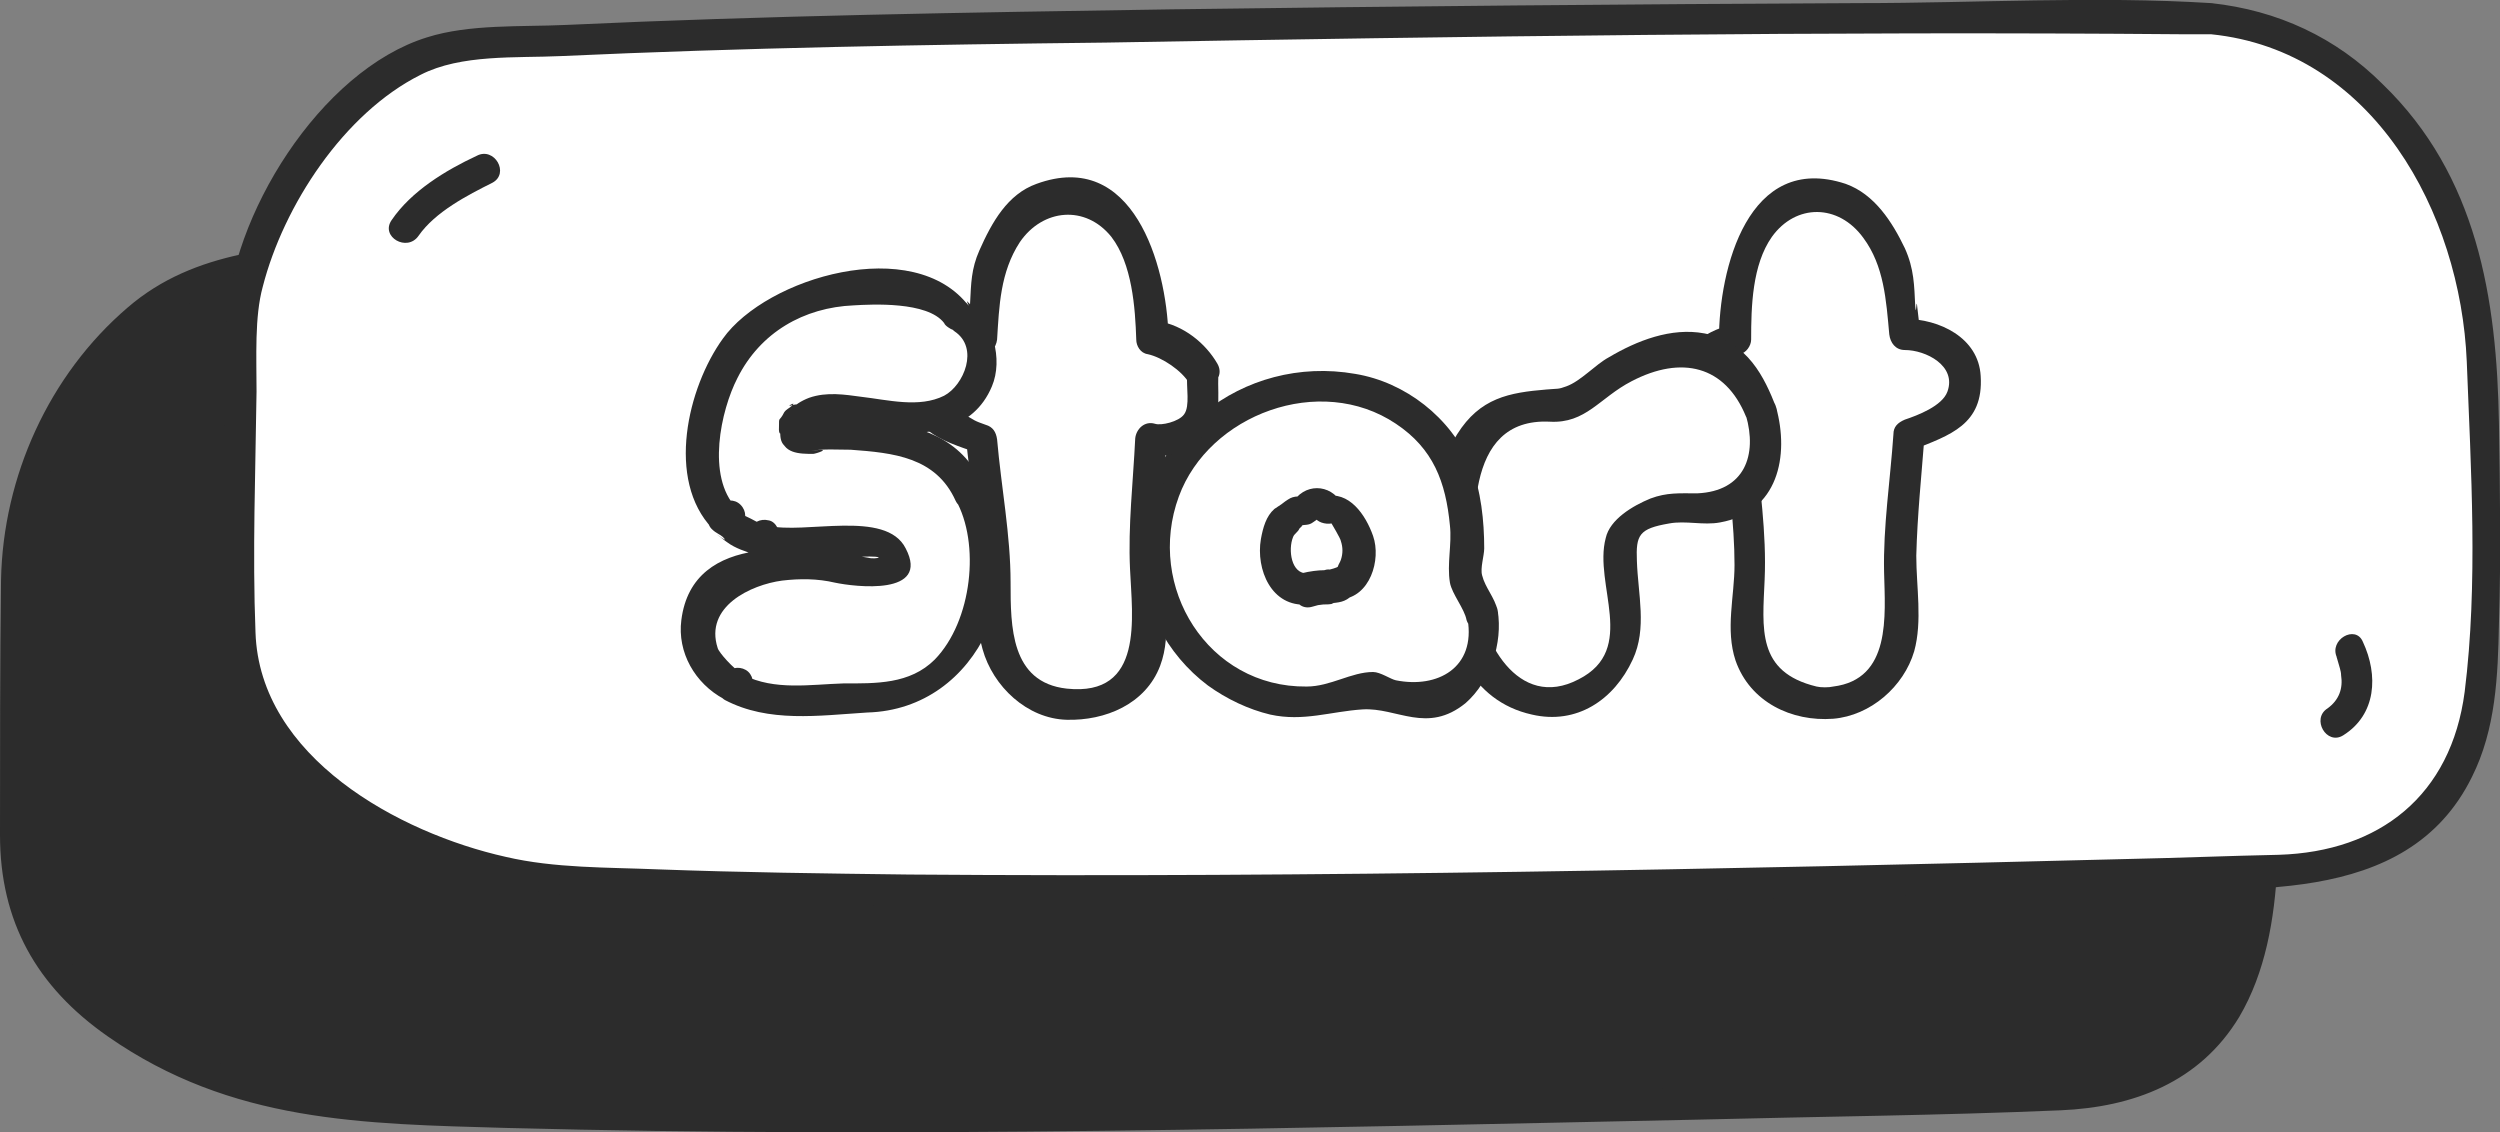 <?xml version="1.0" encoding="utf-8"?>
<!-- Generator: Adobe Illustrator 23.0.3, SVG Export Plug-In . SVG Version: 6.00 Build 0)  -->
<svg version="1.1" id="Layer_1" xmlns="http://www.w3.org/2000/svg" xmlns:xlink="http://www.w3.org/1999/xlink" x="0px" y="0px"
	 viewBox="0 0 240.7 109" style="enable-background:new 0 0 240.7 109;" xml:space="preserve">
<rect x="0" y="0" width="240.7" height="109" fill="#808080" stroke="none"/>
<style type="text/css">
	.st0{fill:#2C2C2C;}
	.st1{fill:#FFFFFF;}
</style>
<g>
	<g>
		<path class="st0" d="M217.3,54.6c-0.8-14.2-10.5-30-26-31.2c-35-2.6-139.2-3.1-170.7,3c-1.7,0.3-6.5,3.1-9.2,6.1
			c-3.7,4.3-8.3,10.8-9.6,17.9c-0.3,0.8-0.4,29.7-0.3,30.5C0.9,89.7,6.3,99,25.7,105.3c14.2,4.6,170.9,0.2,174.4,0
			c10.7-0.6,16-8.1,17.1-17.3C217.9,82.1,217.6,60.1,217.3,54.6z"/>
		<g>
			<path class="st0" d="M218.8,54.6c-0.8-11.3-6.2-23.1-16.3-29.1c-7.9-4.7-17.9-4.1-26.8-4.4c-23.7-1-47.5-1.1-71.2-0.9
				c-23.1,0.2-46.2,0.6-69.2,2.8c-8.2,0.8-16.5,1-23,6.6c-7.6,6.5-12,16.3-12.2,26.2C0,64,0,72.2,0,80.4C0,88.7,3.5,95,10.4,99.8
				c11.9,8.3,24.5,8.4,38.4,8.8c38.2,1,76.4,0,114.6-0.8c11.7-0.3,23.4-0.4,35-0.9c7-0.3,13.4-2.7,17.2-9c5-8.5,3.6-20.4,3.5-29.8
				C219.1,63.6,219.1,59.1,218.8,54.6c-0.1-1.9-3.1-1.9-3,0c0.5,9.3,0.5,18.7,0.2,28c-0.3,10.6-4.2,20.5-16.3,21.2
				c-8.8,0.6-17.6,0.5-26.4,0.7c-35.6,0.8-71.3,1.6-107,1.3c-12.2-0.1-24.6,0.2-36.7-1.3c-8.1-1-17.1-5.3-22.5-11.5
				C2.3,87.4,3,80.7,3,73.9C3,66.3,2.4,58.4,3.3,51C4,45,8.6,37.7,13,33.1c3.7-3.8,7.6-5.3,12.7-6c19.2-2.8,38.8-3.1,58.2-3.6
				c23.2-0.5,46.4-0.5,69.6-0.1c9.3,0.2,18.6,0.4,27.9,0.9c4.1,0.2,8.3,0.2,12.3,0.9c6.7,1.3,12.3,5.7,16.1,11.2
				c3.6,5.4,5.7,11.7,6.2,18.1C216,56.5,219,56.5,218.8,54.6z"/>
		</g>
	</g>
	<g id="XMLID_727_">
		<g id="XMLID_739_">
			<path class="st1" d="M212.9,1.8c-4-0.3-157.3,0.4-170.7,3c-1.7,0.3-6.5,3.1-9.2,6.1c-3.7,4.3-8.3,10.8-9.6,17.9
				c-0.3,0.8-0.4,29.7-0.3,30.5c-0.6,8.8,4.7,18.1,24.2,24.4c14.2,4.6,170.9,0.2,174.4,0c10.7-0.6,16-8.1,17.1-17.3
				c0.7-5.9,0.4-27.9,0.1-33.4C238.1,18.8,228.4,3,212.9,1.8z"/>
			<g>
				<path class="st0" d="M212.9,0.3c-11.2-0.7-22.7,0-33.9,0c-22.1,0.1-44.2,0.3-66.3,0.6C93.3,1.2,73.9,1.5,54.5,2.4
					c-4.3,0.2-9.3-0.1-13.4,1.2c-10.3,3.2-19,17.3-19.3,27.6c-0.3,9.1-0.2,18.2-0.2,27.3c0,10.1,5,17,13.8,21.8
					c13.2,7.4,27.9,6.6,42.5,6.8c41.9,0.7,83.9-0.3,125.8-1.4c11.9-0.3,28,1.9,34.3-10.9c2.3-4.6,2.5-9.7,2.6-14.8
					c0.2-6.4,0.1-12.8,0-19.2c-0.2-12.1-2.1-23.9-11.2-32.7C224.9,3.6,219.3,1,212.9,0.3c-1.9-0.2-1.9,2.8,0,3
					c15.6,1.6,24,17.2,24.6,31.5c0.4,10.4,1.1,21.4-0.2,31.8c-1.3,10-8.2,15.4-17.9,15.7c-4.8,0.1-9.6,0.3-14.4,0.4
					c-39.2,1-78.3,1.8-117.5,1.5c-8.1-0.1-16.1-0.2-24.2-0.5c-4.8-0.2-9.9-0.1-14.6-1.2C38.4,80.2,25,72.9,24.6,60.9
					c-0.3-7.7,0-15.5,0.1-23.2c0-3.3-0.2-7.2,0.6-10.1c2-7.8,7.8-16.7,15.2-20.4c3.9-2,9.2-1.6,13.5-1.8c17.5-0.8,35-1.1,52.5-1.3
					C141,3.5,175.7,3,210.3,3.3c0.9,0,1.7,0,2.6,0C214.8,3.4,214.8,0.4,212.9,0.3z"/>
			</g>
		</g>
		<g id="XMLID_738_">
			<path class="st1" d="M226.3,62.6c0,0,2.3,4.8-1.4,7"/>
			<g>
				<path class="st0" d="M225,63.3c-0.1-0.3,0,0.1,0.1,0.4c0.1,0.4,0.3,0.9,0.3,1.3c0.2,1.3-0.2,2.4-1.3,3.2c-1.6,1-0.1,3.6,1.5,2.6
					c3.2-2,3.4-5.8,1.9-9C226.8,60.1,224.2,61.6,225,63.3L225,63.3z"/>
			</g>
		</g>
		<g id="XMLID_737_">
			<path class="st1" d="M46.6,16.3c0,0-5.9,2.8-7.7,5.6"/>
			<g>
				<path class="st0" d="M45.9,15c-3,1.4-6.3,3.4-8.2,6.2c-1.1,1.6,1.5,3.1,2.6,1.5c1.6-2.3,4.7-3.9,7.1-5.1
					C49.1,16.7,47.6,14.1,45.9,15L45.9,15z"/>
			</g>
		</g>
	</g>
</g>
<g>
	<g>
		<path class="st1" d="M162.3,36.3c0.2-0.5,0.5-1,1-1.2h0.1c0.1-0.1,0.1-0.2,0.2-0.3c0.4-0.5,0.8-0.9,1.3-1.2c0.1,0,0.1-0.1,0.2-0.1
			c0.4-0.3,0.8-0.6,1.3-0.7c0.2-0.1,0.4-0.1,0.7-0.1c0-1,0-2,0.1-3c0.1-1.4,0.3-2.8,0.7-4.1c0.2-0.7,0.4-1.3,0.7-2
			c0.2-0.6,0.5-1.1,0.8-1.6s0.7-1.1,1.2-1.5c0.4-0.4,0.9-0.8,1.5-1.1c0.3-0.1,0.6-0.3,1-0.4c0.3-0.1,0.7-0.1,1-0.2
			c0.1,0,0.1,0,0.2,0c0.6-0.1,1.3-0.1,1.9,0c0.4,0.1,0.9,0.1,1.3,0.3c0.4,0.1,0.7,0.3,1,0.5c0.5,0.3,1.1,0.7,1.4,1.2
			c0.3,0.3,0.5,0.7,0.7,1.1c0.1,0.2,0.2,0.3,0.3,0.5s0.2,0.3,0.3,0.5l0,0c0.4,0.6,0.7,1.1,1,1.7c0.4,0.8,0.7,1.7,0.8,2.6
			c0.1,0.7,0.1,1.5,0,2.2c0,0,0,0,0,0.1c0.1,0.1,0.2,0.3,0.2,0.4c0.1,0.7,0.2,1.5,0.2,2.2c0.2,0,0.5,0,0.7,0s0.4,0,0.6,0
			c0.5,0.1,1.1,0.2,1.6,0.4s0.9,0.4,1.3,0.8c0.2,0.2,0.4,0.3,0.6,0.5c0.2,0.2,0.3,0.4,0.5,0.6c0.2,0.3,0.4,0.7,0.4,1
			c0.1,0.3,0.1,0.7,0.1,1.1c0,0.5-0.2,0.9-0.3,1.3c-0.1,0.5-0.2,0.7-0.4,1.2c-0.1,0.2-0.3,0.4-0.4,0.6c-0.2,0.2-0.3,0.5-0.6,0.6
			c-0.7,0.6-1.6,1-2.6,1.1c-0.3,0-0.6,0.1-0.8,0.1c-0.1,0-0.2,0.1-0.3,0.1c-0.1,1.6-0.2,3.2-0.4,4.8c0,0.1,0,0.3-0.1,0.4
			c0,0.9,0,1.8-0.1,2.8c0,0.6,0,1.3-0.1,1.9c-0.1,1.1-0.1,2.2-0.2,3.3c0.1,0.8,0.2,1.5,0.3,2.3c0.1,0.9,0,1.8,0,2.8
			c0,0.5-0.1,1-0.2,1.5c-0.1,0.3-0.1,0.7-0.3,1c-0.2,0.5-0.4,0.9-0.7,1.3s-0.6,0.8-0.9,1.2c-0.4,0.4-0.8,0.8-1.2,1.1
			c-0.3,0.2-0.6,0.5-0.9,0.6c-0.3,0.1-0.6,0.3-0.8,0.4c-0.1,0.1-0.3,0.1-0.4,0.2c-0.1,0-0.3,0.1-0.4,0.1c-0.2,0-0.4,0.1-0.6,0.1l0,0
			c-0.1,0-0.2,0-0.2,0c-0.2,0-0.3,0-0.5-0.1l0,0c-0.3,0-0.5,0.1-0.8,0.1c-0.1,0-0.1,0-0.2,0c-0.9,0-1.9-0.2-2.7-0.6
			c-0.5-0.2-0.9-0.4-1.3-0.7c-0.4-0.2-0.7-0.5-1-0.8c-0.6-0.7-1-1.4-1.3-2.3c-0.3-0.9-0.4-1.8-0.4-2.7c-0.1-1.9,0.2-3.7,0.3-5.6
			c0-0.2,0-0.3,0-0.5c-0.2-1.7-0.3-3.4-0.3-5.1c0-0.4-0.1-0.8-0.1-1.1c0-0.2-0.1-0.5-0.1-0.7c-0.2-1.7-0.3-3.4-0.5-5.1
			c-0.1,0-0.2,0.1-0.2,0.1c-0.3,0.1-0.7,0.2-1.1,0.2c-0.1,0-0.3,0-0.4,0c-0.4-0.1-0.7-0.2-1.1-0.4c-0.2-0.1-0.4-0.3-0.6-0.5
			l-0.1-0.1c-0.2-0.1-0.4-0.2-0.5-0.3c-0.6-0.2-1.2-0.9-1.1-1.6l0,0c-0.1-0.5-0.1-1.1,0-1.6c0-0.1,0-0.1,0-0.1
			C162.2,37.4,162.1,36.8,162.3,36.3z"/>
		<g>
			<path class="st0" d="M163.6,37c0.7-1.3,2.5-2.7,3.9-2.9c0.6-0.1,1.1-0.8,1.1-1.4c0-3.2,0.1-7.2,2-9.9c2.3-3.2,6.4-3.2,8.8,0.1
				c2,2.7,2.2,6,2.5,9.3c0.1,0.8,0.6,1.5,1.5,1.5c2,0,5,1.5,4.1,4c-0.5,1.4-2.9,2.3-4.1,2.7c-0.7,0.3-1.1,0.7-1.1,1.4
				c-0.3,4.4-1,8.9-0.9,13.3c0.1,4.2,0.7,10.3-4.9,11c-0.4,0.1-1.2,0.1-1.6,0c-5.8-1.4-5.2-5.6-5-10.3c0.2-4.5-0.5-9-0.9-13.5
				c-0.1-0.9-0.9-1.8-1.9-1.4c-3.3,1.3-3.2-2.8-3.4-4.6c-0.2-1.9-3.2-1.9-3,0c0.2,2.7-0.3,4.4,1.9,6.2c1.5,1.2,3.3,2,5.3,1.2
				c-0.6-0.5-1.3-1-1.9-1.4c0.4,4,1,8.1,1,12.1c0,3-0.9,6.2,0.1,9.2c1.4,4,5.4,5.9,9.4,5.6c3.6-0.3,6.8-3.1,7.8-6.5
				c0.8-2.9,0.2-6.2,0.2-9.2c0.1-3.9,0.5-7.7,0.8-11.6c-0.4,0.5-0.7,1-1.1,1.4c3.5-1.4,6.8-2.4,6.5-7.1c-0.2-3.7-4-5.5-7.3-5.5
				c0.5,0.5,1,1,1.5,1.5c-0.1-0.9-0.2-1.7-0.3-2.6c-0.1-1.2-0.1,1.1-0.2-0.1c-0.1-2-0.1-3.6-1-5.6c-1.2-2.5-2.9-5.2-5.7-6.2
				c-9.4-3.1-12.2,8.2-12.2,15c0.4-0.5,0.7-1,1.1-1.4c-2.6,0.6-4.7,2.5-5.7,4.3C160.1,37.2,162.6,38.7,163.6,37z"/>
		</g>
	</g>
	<g>
		<path class="st1" d="M169.5,39.6c-0.3-0.7-0.5-1.4-0.9-2l0,0l0,0c-0.1-0.2-0.2-0.4-0.3-0.6c-0.1-0.2-0.3-0.4-0.4-0.6
			c-0.1-0.1-0.2-0.2-0.3-0.3s-0.1-0.1-0.2-0.2c-0.2-0.3-0.5-0.6-0.8-0.9c-0.4-0.3-0.8-0.6-1.2-0.8s-0.9-0.4-1.4-0.5
			c-0.9-0.2-1.8-0.2-2.7-0.1c-1,0.1-2,0.4-2.9,0.8c-0.9,0.4-1.9,0.8-2.8,1.3c-1.7,1-3.4,2.2-4.9,3.6c-0.2,0-0.4-0.1-0.6-0.2
			c-0.3,0-0.6-0.1-0.9-0.1c-0.1,0-0.1,0-0.2,0c-0.3,0-0.6,0-0.9,0.1l0,0c-0.2-0.1-0.5-0.1-0.7-0.1l0,0c-0.2,0-0.5,0-0.7,0.1
			c-0.1,0-0.3,0.1-0.4,0.1c-0.2,0-0.3,0.1-0.5,0.2c-0.3,0.1-0.6,0.2-0.9,0.4c-0.3,0.2-0.7,0.4-1,0.6c-0.5,0.3-0.9,0.7-1.3,1.1
			c-0.4,0.4-0.7,0.8-1,1.2s-0.5,0.9-0.7,1.3c-0.1,0.3-0.2,0.6-0.3,1c-0.1,0.5-0.1,1-0.2,1.5c-0.1,0.9-0.1,1.8,0,2.8
			c0.1,0.8,0.2,1.5,0.3,2.3c-0.1,1.1-0.2,2.2-0.2,3.3c0,0.5,0,0.9-0.1,1.4c0,0.1,0,0.2,0,0.2c0,0.2,0.1,0.3,0.2,0.4c0,0,0,0,0,0.1
			c-0.2,0.7-0.1,1.5,0,2.2c0.1,0.9,0.5,1.8,0.9,2.6c0.5,0.9,1.1,1.7,1.7,2.5c0.3,0.4,0.7,0.7,1,1.1c0.4,0.4,0.8,0.7,1.3,1
			c0.7,0.5,1.6,0.8,2.4,1c0.7,0.2,1.5,0.2,2.2,0.1c0.4,0,0.7-0.1,1.1-0.2c0.1,0,0.2,0,0.2-0.1c0.3-0.1,0.5-0.2,0.8-0.3
			c0.6-0.3,1.1-0.6,1.6-1.1c0.5-0.4,0.9-0.9,1.3-1.5c0.3-0.5,0.6-1.1,0.9-1.6c0.3-0.6,0.5-1.2,0.7-1.9c-0.1-0.6-0.1-1.2-0.2-1.7
			c-0.1-0.6-0.1-1.2-0.2-1.9c0-0.5,0-1,0-1.4c0-1.2-0.1-2.5-0.3-3.7c0-0.2,0-0.3,0-0.5c0,0,0,0,0-0.1c0.7-0.6,1.4-1.2,2.2-1.7
			c0.7-0.4,1.4-0.7,2.1-1c0.2,0,0.5-0.1,0.7-0.1c0.5,0,1,0,1.5,0c0.6,0,1.1,0.1,1.7,0.1c0.7,0,1.4-0.1,2.1-0.3
			c0.6-0.2,1.2-0.5,1.7-0.9c0.3-0.2,0.6-0.6,0.8-0.9c0.3-0.4,0.5-0.8,0.7-1.2s0.3-0.8,0.4-1.3c0.1-0.2,0.1-0.5,0.1-0.7
			c0-0.4,0.1-0.7,0-1.1c0-0.4-0.1-0.9-0.2-1.3C169.9,40.7,169.7,40.1,169.5,39.6z"/>
		<g>
			<path class="st0" d="M171,39.2c-1.1-2.8-2.7-6.3-6.9-7.1c-3.2-0.6-6.5,0.7-9.2,2.3c-1.3,0.7-2.7,2.3-4.1,2.8
				c-0.8,0.3-0.8,0.2-1.9,0.3c-3.6,0.3-6.4,0.8-8.6,4.3c-1.7,2.6-1.4,5.5-1.3,8.5c0.1,1.9-0.3,4-0.2,5.9c0,0.3,0.4,1.9,0.3,0.3
				c0.2,5.3,2.5,11,8.4,12.3c4.3,1,7.9-1.4,9.7-5.3c1.4-3,0.5-6.3,0.4-9.5c-0.1-2.5,0.2-3.1,3.1-3.6c1.6-0.3,3.3,0.2,4.9-0.1
				C171.2,49.3,172.3,43.9,171,39.2c-0.5-1.9-3.4-1.1-2.9,0.8c1.1,3.8-0.1,7.3-4.7,7.5c-1.7,0-2.9-0.1-4.5,0.5
				c-1.7,0.7-3.9,2-4.3,3.8c-1.2,4.5,3.1,10.7-2.6,13.6c-5.9,3.1-9.5-3.9-9.8-8.6c-0.4-5.9-1.4-16.6,7-16.2c3.5,0.2,4.8-2.3,7.9-3.9
				c4.8-2.5,9-1.5,11,3.4C168.8,41.7,171.7,41,171,39.2z"/>
		</g>
	</g>
	<g>
		<path class="st1" d="M142.8,59.2c-0.1-1.1-0.5-2-1.1-2.7l0,0c-0.1-0.3-0.3-0.6-0.5-0.8c0.3-1.4,0.3-2.8,0.2-4.2
			c0-0.4-0.1-0.8-0.2-1.3c0-0.4,0-0.8-0.1-1.1c-0.1-1.2-0.4-2.3-0.8-3.4c-0.2-0.6-0.5-1.2-0.9-1.8s-0.8-1.2-1.2-1.7
			c-0.8-1-1.9-1.9-3-2.6c-1.1-0.7-2.2-1.3-3.5-1.7c-0.5-0.2-1.1-0.3-1.7-0.3c-0.8-0.1-1.5-0.2-2.3-0.2h-0.1c-1.3,0-2.7,0.2-4,0.4
			c-2.3,0.3-4.5,1.1-6.3,2.5c-0.3,0.2-0.7,0.5-1,0.8c-0.1,0.1-0.2,0.2-0.4,0.3c-0.4,0.4-0.8,0.8-1.2,1.2c-0.4,0.5-0.8,1.1-1.2,1.7
			c-0.6,1-1.1,2.1-1.5,3.1c-0.6,1.4-0.8,2.9-1,4.4c-0.1,1.4,0,2.9,0.3,4.3c0.3,1.4,0.8,2.7,1.4,3.9c0.3,0.5,0.6,1.1,1,1.5
			c0.5,0.6,0.9,1.2,1.5,1.8c0.5,0.5,1.1,1,1.6,1.4s1.1,0.8,1.7,1.1c0.6,0.4,1.3,0.7,2,0.9c0.6,0.3,1.3,0.4,2,0.6
			c3.2,0.7,6.6,0.2,9.6-1.1c0.7,0.4,1.4,0.7,2.2,0.8l0,0c0.1,0,0.1,0.1,0.2,0.1c0.4,0.2,0.9,0.3,1.3,0.4c0.5,0.1,1,0.1,1.5,0
			s1-0.2,1.5-0.5c0.3-0.2,0.6-0.3,0.9-0.5c0.1-0.1,0.2-0.1,0.3-0.2l0,0c0.2-0.1,0.3-0.3,0.5-0.4c0.1-0.1,0.3-0.3,0.3-0.5
			c0.2-0.3,0.5-0.7,0.7-1c0.5-0.8,0.7-1.6,0.9-2.5c0.2-0.8,0.2-1.6,0.1-2.3C142.8,59.4,142.8,59.3,142.8,59.2z"/>
		<g>
			<path class="st0" d="M144.2,58.8c-0.3-1.3-1.2-2.2-1.5-3.4c-0.2-0.7,0.2-1.9,0.2-2.6c0-2.6-0.3-5.6-1.3-8
				c-1.9-4.6-6.3-8-11.1-8.8c-10.8-1.9-21,6-20.8,17.2c0.1,5,2.6,9.8,6.6,12.8c1.8,1.3,3.9,2.3,6,2.8c3.2,0.7,5.8-0.3,8.9-0.5
				c3.3-0.2,6.2,2.4,9.9-0.6C143.5,65.6,144.7,61.9,144.2,58.8c-0.3-1.9-3.2-1.1-2.9,0.8c0.8,4.7-2.9,6.7-6.9,5.9
				c-0.5-0.1-1.5-0.8-2.2-0.8c-2.1,0-4.1,1.4-6.4,1.4c-9.5,0.1-15.5-9.6-12.3-18.3c2.9-7.9,13.6-11.9,20.9-7
				c3.6,2.4,4.8,5.6,5.2,9.8c0.2,1.8-0.3,3.7,0,5.5c0.2,1.1,1.4,2.5,1.6,3.6C141.8,61.5,144.6,60.7,144.2,58.8z"/>
		</g>
	</g>
	<g>
		<path class="st1" d="M115.9,35.8c-0.2-0.5-0.6-0.9-1-1.1h-0.1c-0.1-0.1-0.1-0.2-0.2-0.3c-0.4-0.5-0.8-0.8-1.4-1.1
			c-0.1,0-0.1-0.1-0.2-0.1c-0.4-0.3-0.8-0.5-1.3-0.7c-0.2-0.1-0.4-0.1-0.7-0.1c0-1-0.1-2-0.2-3c-0.2-1.4-0.4-2.7-0.8-4.1
			c-0.2-0.7-0.5-1.3-0.7-2c-0.3-0.6-0.5-1.1-0.9-1.6s-0.8-1-1.2-1.4c-0.5-0.4-1-0.8-1.5-1c-0.3-0.1-0.7-0.3-1-0.4s-0.7-0.1-1-0.1
			c-0.1,0-0.1,0-0.2,0c-0.6-0.1-1.3-0.1-1.9,0c-0.4,0.1-0.9,0.2-1.3,0.3c-0.3,0.1-0.7,0.3-1,0.5c-0.5,0.3-1,0.7-1.4,1.2
			c-0.3,0.3-0.5,0.7-0.7,1.1c-0.1,0.2-0.2,0.3-0.3,0.5c-0.1,0.2-0.2,0.3-0.2,0.5l0,0c-0.4,0.6-0.7,1.2-1,1.8
			c-0.4,0.8-0.6,1.7-0.7,2.6c-0.1,0.7-0.1,1.5,0.1,2.2c0,0,0,0,0,0.1c-0.1,0.1-0.2,0.3-0.2,0.4c-0.1,0.7-0.1,1.5-0.2,2.2
			c-0.2,0-0.5,0-0.7,0s-0.4,0-0.6,0c-0.5,0.1-1.1,0.3-1.6,0.5s-0.9,0.5-1.3,0.8c-0.2,0.2-0.4,0.4-0.6,0.6c-0.2,0.2-0.3,0.4-0.4,0.7
			c-0.2,0.3-0.3,0.7-0.4,1S89,36.5,89,36.9c0.1,0.5,0.2,0.9,0.4,1.3c0.1,0.5,0.2,0.7,0.4,1.1c0.1,0.2,0.3,0.4,0.4,0.6
			c0.2,0.2,0.4,0.5,0.6,0.6c0.8,0.6,1.7,0.9,2.6,1c0.3,0,0.6,0.1,0.8,0.1c0.1,0,0.2,0.1,0.3,0.1c0.1,1.6,0.3,3.2,0.6,4.8
			c0,0.1,0.1,0.3,0.1,0.4c0,0.9,0.1,1.8,0.2,2.8c0,0.6,0.1,1.3,0.1,1.9c0.1,1.1,0.2,2.2,0.4,3.3c-0.1,0.8-0.1,1.5-0.2,2.3
			c0,0.9,0,1.8,0.1,2.8c0.1,0.5,0.1,1,0.2,1.5c0.1,0.3,0.2,0.7,0.3,1c0.2,0.5,0.4,0.9,0.7,1.3c0.3,0.4,0.6,0.8,1,1.2
			s0.8,0.7,1.2,1.1c0.3,0.2,0.6,0.4,1,0.6c0.3,0.1,0.6,0.3,0.9,0.4c0.1,0.1,0.3,0.1,0.4,0.1s0.3,0.1,0.4,0.1c0.2,0,0.4,0.1,0.6,0.1
			l0,0c0.1,0,0.2,0,0.2,0c0.2,0,0.3,0,0.5-0.1l0,0c0.3,0,0.5,0,0.8,0c0.1,0,0.1,0,0.2,0c0.9-0.1,1.9-0.3,2.7-0.7
			c0.4-0.2,0.9-0.4,1.3-0.7c0.3-0.3,0.7-0.5,1-0.9c0.6-0.7,1-1.5,1.2-2.4s0.3-1.8,0.3-2.7c0-1.9-0.3-3.7-0.5-5.6c0-0.2,0-0.3,0-0.5
			c0.1-1.7,0.1-3.4,0.1-5.1c0-0.4,0.1-0.8,0.1-1.1c0-0.2,0-0.5,0.1-0.7c0.1-1.7,0.2-3.4,0.3-5.1c0.1,0,0.2,0.1,0.2,0.1
			c0.3,0.1,0.7,0.2,1.1,0.1c0.1,0,0.3,0,0.4-0.1c0.4-0.1,0.7-0.2,1.1-0.4c0.2-0.1,0.4-0.3,0.6-0.5l0.1-0.1c0.2-0.1,0.4-0.2,0.5-0.4
			c0.6-0.2,1.1-0.9,1-1.6l0,0c0.1-0.5,0.1-1.1-0.1-1.6v-0.1C116.1,36.9,116.1,36.3,115.9,35.8z"/>
		<g>
			<path class="st0" d="M117.2,35c-1.1-1.9-3.2-3.7-5.8-4.1c0.4,0.5,0.7,1,1.1,1.4c-0.2-6.8-3.4-18-12.7-14.6
				c-2.8,1-4.3,3.7-5.5,6.4c-0.8,1.8-0.8,3.2-0.9,5.1c-0.1,1.4,0,0.5,0,0.5c0,0.9-0.2,1.9-0.3,2.8c0.5-0.5,1-1,1.5-1.5
				c-3.3,0.2-7,2-7.2,5.7c-0.2,4.7,3.2,5.7,6.7,6.9c-0.4-0.5-0.7-1-1.1-1.4c0.4,3.9,1,7.7,1.2,11.6c0.2,2.8-0.4,5.9,0.4,8.7
				c1,3.6,4.3,6.7,8.1,6.8c3.7,0.1,7.6-1.5,9-5.2c1.2-3.2,0.2-6.5,0.1-9.8c-0.2-4,0.3-8.1,0.5-12.1c-0.6,0.5-1.3,1-1.9,1.4
				c2,0.7,3.7-0.1,5.2-1.4c2.2-1.8,1.6-3.6,1.7-6.2c0.1-1.9-2.9-1.9-3,0c-0.1,1.3,0.3,3.1-0.3,3.9c-0.5,0.7-2.2,1.1-2.8,0.9
				c-1-0.3-1.8,0.5-1.9,1.4c-0.2,4.2-0.7,8.4-0.5,12.6c0.2,4.6,1.4,12.3-6.1,11.5c-5.4-0.6-5.4-6-5.4-10.2c0-4.6-0.9-9.2-1.3-13.8
				c-0.1-0.7-0.4-1.2-1.1-1.4c-1.1-0.4-0.9-0.3-2.5-1.3c-2.3-0.7-2.3-1.8-0.2-3.3c0.3-1.5,1.1-2.2,2.3-2.1c0.8,0,1.4-0.7,1.5-1.5
				c0.2-3.2,0.3-6.5,2.2-9.4c2.2-3.2,6.3-3.6,8.8-0.5c2,2.6,2.3,6.8,2.4,9.9c0,0.6,0.4,1.3,1.1,1.4c1.4,0.3,3.3,1.6,4,2.8
				C115.6,38.2,118.2,36.7,117.2,35z"/>
		</g>
	</g>
	<g>
		<path class="st1" d="M93.3,47.4c0-0.1-0.1-0.2-0.1-0.3c-0.4-0.8-0.9-1.6-1.6-2.2c-0.1-0.2-0.2-0.3-0.4-0.4c-0.4-0.5-1-0.9-1.7-1.2
			c0,0-0.1,0-0.1-0.1c-0.5-0.3-1-0.5-1.4-0.6s-0.8-0.3-1.3-0.4C85.9,42.1,85,42,84,42l0,0c-1-0.1-1.9-0.2-2.7-0.2
			c-0.2,0-0.3,0-0.5,0c-0.8,0-1.5,0.1-2.3,0.2c0,0,0,0-0.1,0l-0.1,0.1l-0.1,0.1c-0.1,0-0.1,0.1-0.2,0.1s-0.1,0-0.2,0s-0.1,0-0.2,0
			s-0.1,0-0.2,0h-0.1h-0.1c0,0,0,0-0.1,0s-0.1,0-0.2,0s-0.2-0.1-0.3-0.1c0,0,0,0-0.1-0.1c0,0,0,0,0-0.1c0,0,0,0,0-0.1c0,0,0,0,0-0.1
			c-0.1,0-0.1,0-0.2,0c-0.1-0.1-0.2-0.2-0.1-0.3c0,0,0,0,0-0.1l0.1-0.1l0,0c0,0,0,0,0-0.1l0,0c0,0,0,0,0-0.1V41c0,0,0-0.1,0.1-0.1
			l0,0l0,0v-0.1c0,0,0-0.1,0.1-0.1l0.1-0.1c0,0,0.1-0.1,0.2-0.1c0,0,0,0,0.1,0l0,0l0,0l0,0c0,0,0.1,0,0.1-0.1c0.1,0,0.1-0.1,0.2-0.1
			l0,0l0,0l0,0l0,0c0.4-0.2,0.9-0.4,1.3-0.6c0.5-0.1,1.1-0.2,1.6-0.2c0.4,0,0.8,0.1,1.3,0.1l0,0h0.1c0.1,0,0.2,0,0.2,0
			c0.4,0.1,0.8,0.1,1.2,0.2l0.7,0.1c0.7,0.1,1.4,0.3,2.2,0.3c0.4,0,0.7,0.1,1.1,0.1c0.5,0,1,0,1.5-0.1c0.2,0,0.5,0,0.7,0
			c0.1,0,0.3,0,0.4,0c0.2,0,0.5-0.1,0.8-0.1c0.3-0.1,0.6-0.2,0.9-0.3s0.6-0.3,0.8-0.5c0.2-0.1,0.4-0.3,0.6-0.5s0.4-0.4,0.6-0.7
			l0.1-0.1c0.3-0.3,0.5-0.7,0.7-1.1c0.1-0.2,0.2-0.4,0.2-0.6v-0.1c0-0.1,0.1-0.3,0.1-0.4c0-0.2,0.1-0.5,0.1-0.7c0-0.3,0-0.5,0-0.7
			v-0.1c0-0.3-0.1-0.6-0.2-0.7c-0.1-0.4-0.2-0.6-0.3-0.9c-0.1-0.2-0.2-0.4-0.3-0.7c0-0.2-0.1-0.4-0.2-0.5c-0.2-0.3-0.4-0.5-0.6-0.6
			c-0.1-0.1-0.2-0.2-0.3-0.2l0,0h-0.1c-0.1-0.1-0.1-0.1-0.2-0.1c0,0-0.1,0-0.1-0.1c0,0-0.1,0-0.1-0.1l0,0l0,0l0,0
			c-0.1-0.2-0.2-0.4-0.4-0.5c-0.4-0.3-0.8-0.5-1.2-0.7c-0.5-0.3-1.2-0.5-1.9-0.7c-0.3-0.1-0.7-0.2-1.1-0.3c-0.9-0.2-1.9-0.3-3-0.3
			c-0.1,0-0.2,0-0.3,0c-0.5,0-1.1,0-1.7,0.1c-0.1,0-0.2,0-0.2,0h-0.1c0,0-0.1,0-0.2,0c-0.2,0-0.3,0-0.5,0c-0.7,0-1.3,0.1-2.1,0.2
			c-0.9,0.2-1.9,0.5-2.8,0.9s-1.9,0.9-2.7,1.5c-0.9,0.6-1.7,1.3-2.4,2.1c-0.5,0.6-0.9,1.2-1.2,1.8c-0.4,0.5-0.8,1.1-1.1,1.8
			c-0.3,0.6-0.6,1.3-0.8,2.1c-0.1,0.3-0.2,0.7-0.3,1.1c-0.2,0.5-0.3,1-0.4,1.4c-0.2,1-0.2,2,0,2.9c0,0.3,0,0.6,0,1
			c0,0.3,0,0.6,0,0.8c0,0.1,0,0.2,0,0.2v0.1l0.1,0.2l0.1,0.5c0.1,0.4,0.2,0.8,0.4,1.2c0.1,0.3,0.3,0.6,0.4,0.9c0,0,0,0,0,0.1v0.1
			c0.1,0.1,0.1,0.2,0.2,0.4c0,0,0,0.1,0.1,0.1c0.1,0.2,0.2,0.3,0.4,0.5c0,0,0,0,0.1,0.1l0.1,0.1l0.4-0.3l0,0l-0.4,0.4
			c0.1,0.1,0.2,0.2,0.3,0.3l0,0l0,0c0,0,0,0,0.1,0.1s0.2,0.1,0.2,0.2l0,0l0.1,0.1l0.1,0.1l0.1,0.1c0,0,0,0,0.1,0L71,51l0,0
			c0.1,0.1,0.3,0.2,0.4,0.3h0.1c0,0,0,0,0.1,0h0.1c0.2,0.1,0.4,0.2,0.6,0.3c0.1,0.1,0.2,0.1,0.3,0.1h0.1h0.1h0.1L73,52h0.1l0.2,0.1
			h0.1l0.2-0.5l0,0l-0.1,0.5c0,0,0,0,0.1,0s0.3,0.1,0.4,0.1h0.1l0.3,0.1h0.1h0.1h0.2h0.1H75h0.1h0.1h0.2h0.3h0.1
			c0.2,0,0.4,0.1,0.6,0.1c0.1,0,0.3,0,0.4,0.1h0.1c0.4,0,0.8,0.1,1.2,0.1h0.1h0.1c0.2,0,0.5-0.1,0.7-0.1h0.1h0.1h0.1h0.1
			c0.1,0,0.2-0.1,0.3-0.1c0,0,0,0,0.1,0h0.1c0,0,0,0,0.1,0h0.1h0.1c0,0,0,0,0.1,0s0.2,0,0.3,0h0.1c0.3,0,0.6-0.1,0.8-0.1l0,0l0,0
			c0.1,0,0.1,0,0.2,0c0.4-0.1,0.7-0.1,1.1-0.2H83c0.8,0.2,1.5,0.3,2.1,0.6c0.4,0.2,0.8,0.4,1.1,0.6c0.1,0.1,0.2,0.2,0.3,0.4
			c0.1,0.1,0.1,0.2,0.2,0.3v0.1c0,0.1,0,0.2-0.1,0.3c0,0.1,0,0.1-0.1,0.2c0,0.1-0.1,0.1-0.2,0.2c-0.1,0.1-0.2,0.1-0.2,0.2H86
			c-0.2,0.1-0.4,0.2-0.6,0.3l-0.2,0.1c0,0-0.1,0-0.1,0.1c-0.2,0-0.5,0.1-0.7,0.1h-0.1c-0.6,0-1.1-0.2-1.7-0.3
			c-0.3-0.1-0.5-0.1-0.8-0.2c-0.4-0.1-0.8-0.2-1.2-0.3c-0.3-0.1-0.7-0.2-1.1-0.2c-0.4-0.1-0.9-0.1-1.2-0.1c-0.5,0-0.9,0-1.3,0.1
			c-0.1,0-0.3,0.1-0.4,0.1c-0.2,0-0.3,0-0.5,0c-0.1,0-0.3,0-0.4,0c-1.1,0-2,0.2-2.9,0.4c-1.3,0.3-2.3,0.8-3.1,1.5
			c-1,0.9-1.7,2.2-1.9,3.5c-0.1,0.4-0.1,0.8-0.1,1.1c0,0.4,0.1,0.8,0.1,1.2c0,0.1,0,0.2,0.1,0.3c0,0.1,0,0.1,0.1,0.2c0,0,0,0,0,0.1
			v0.1c0,0,0,0,0,0.1s0.1,0.2,0.2,0.4l0.1,0.1l0.1,0.1c0.1,0.1,0.1,0.2,0.2,0.2l0.2,0.3c0.1,0.1,0.2,0.3,0.3,0.4
			c0.3,0.3,0.6,0.8,1.1,1.2c0,0,0,0,0.1,0.1s0.2,0.2,0.3,0.2c0.1,0.1,0.2,0.1,0.3,0.2c0,0,0,0,0.1,0c0,0,0.1,0,0.1,0.1l0.3-0.4l0,0
			l-0.2,0.5l0.1,0.1c0.1,0,0.2,0.1,0.2,0.1h0.1c0.2,0.1,0.5,0.2,0.7,0.3l0.3,0.1h0.1h0.1l0.2,0.1l0,0h0.1h0.1
			c0.2,0.1,0.3,0.1,0.5,0.2c0.1,0,0.1,0,0.2,0c0.4,0.1,0.7,0.1,1.1,0.1h0.1c0.1,0,0.2,0,0.3-0.1c0.1,0.1,0.2,0.1,0.4,0.1
			c0.5,0,1,0,1.4,0c0.5,0,1,0,1.5,0c0.4,0,0.9-0.1,1.3-0.1h0.1c0.4,0,0.7,0,1.1,0s0.7,0,1.1,0H82h0.3c0.2,0,0.4,0,0.7,0
			c0.2,0,0.4,0,0.6,0h0.1c0.3,0,0.7-0.1,1.1-0.1c0.1,0,0.3,0,0.4-0.1c0.7-0.1,1.4-0.2,2.1-0.4c0.7-0.2,1.3-0.5,1.9-0.8
			c0.7-0.4,1.3-0.8,1.8-1.4c0.3-0.3,0.6-0.6,0.8-0.9c0.3-0.3,0.5-0.7,0.6-1c0.1-0.2,0.2-0.5,0.3-0.7c0-0.1,0.1-0.2,0.1-0.2
			c0.3-0.4,0.5-0.9,0.7-1.4s0.3-1,0.5-1.5c0.1-0.2,0.1-0.5,0.1-0.7c0-0.1,0-0.2,0.1-0.3c0.3-0.9,0.5-1.9,0.6-2.9
			c0.2-1.8,0.1-3.4-0.4-4.8C94.3,49.1,93.8,48.2,93.3,47.4z"/>
		<g>
			<path class="st0" d="M94.6,46.6c-2.1-4.5-6.1-5.7-10.7-6.1c-1.2-0.1-5.3-0.9-6.3,0.1c-0.4,0.4,0.1,0.2,0.1,0.1
				c-0.1,0-0.1,0-0.2,0c-0.6-0.1-0.4,0.2,0.5,1.1c0-0.7-0.5-1.3-1.1-1.4c0.4,0.1-0.3,3,0.5,2c0,0,0.4-0.6,0.4-0.7l0.1-0.5
				c0-0.2,0-0.4-0.1-0.6c-0.1-0.4-0.1-0.2-0.1,0.4c0.5,0.1-0.6,1.4,0,0.6c0.1-0.2-0.7,0.2-0.2,0.1c0.4-0.1,0.7-0.6,0.9-0.7
				c2.3-0.4,4.6,0.4,6.8,0.6c4,0.4,8.5-0.1,10.3-4.4c1.1-2.6,0.1-6.3-2.2-7.9c-0.4,0.9-0.8,1.8-1.2,2.7l0,0c1.4,0.5,2.5-1.5,1.5-2.5
				c-0.6-0.6-0.6-0.7-0.3,0c-0.1,0.6-0.2,1.2-0.2,1.8l0,0c1.2-0.9-0.1-3-1.5-2.5l0,0c0.6,0.2,1.1,0.5,1.7,0.7
				c-5.3-7-19.5-2.8-23.7,3.1c-3.4,4.7-5.5,13.6-1,18.3c0.6,0.6,1.5,0.5,2.1,0c0.1-0.1,0.3-0.2,0.4-0.3c-0.7,0-1.4,0-2.1,0l0,0
				c0-0.7,0-1.4,0-2.1c-0.1,0.1-0.3,0.2-0.4,0.4c-0.6,0.6-0.6,1.6,0,2.1c0.3,0.3,0.8,0.5,1,0.7c0.8,0.8-1.2-0.7-0.4-0.1
				c0.3,0.2,0.5,0.4,0.8,0.6c0.8,0.6,1.8,0.9,2.7,1.2c0.8,0.2,1.6-0.3,1.8-1c0.1-0.2,0.1-0.3,0.2-0.5c-0.6,0.3-1.2,0.7-1.8,1l0,0
				c-0.3-0.6-0.7-1.2-1-1.8c0,0.2-0.1,0.3-0.1,0.5c-0.2,0.8,0.3,1.6,1,1.8c2,0.5,4,0.8,6.1,0.6c0.6-0.1,1.2-0.3,1.8-0.4
				c0.8-0.1,1.2,0.1,2.1,0c3-0.1,1.5,0.3,0.8,0.1c-5.9-1-16.9-2.7-18,6c-0.4,3.1,1.3,6.1,4.1,7.6c0.7,0.4,1.6,0.2,2.1-0.5
				c0.1-0.1,0.2-0.3,0.3-0.4c-0.7,0.2-1.4,0.4-2.1,0.5l0,0c-0.2-0.7-0.4-1.4-0.5-2.1c-0.1,0.2-0.2,0.3-0.2,0.5
				c-0.4,0.7-0.2,1.7,0.5,2.1c4.2,2.2,9,1.5,13.7,1.2C94.4,68.3,99.6,55.5,94.6,46.6c-0.9-1.7-3.5-0.2-2.6,1.5
				c2.4,4.2,1.6,11.7-2,15.4c-2.4,2.4-5.7,2.3-8.8,2.3c-3.2,0.1-6.6,0.7-9.6-0.8c0.2,0.7,0.4,1.4,0.5,2.1c0.1-0.2,0.2-0.3,0.2-0.5
				c0.4-0.7,0.2-1.7-0.5-2.1l0,0c-0.7-0.4-1.6-0.2-2.1,0.5c-0.1,0.1-0.2,0.3-0.3,0.4c0.7-0.2,1.4-0.4,2.1-0.5
				c-0.9-0.5-2.3-2.1-2.4-2.5c-1.3-4,3.2-6.1,6.2-6.5c1.7-0.2,3.4-0.2,5.1,0.2c1.9,0.4,9.2,1.3,6.8-3.3c-1.9-3.8-9.8-1.3-13.3-2.2
				c0.3,0.6,0.7,1.2,1,1.8c0-0.2,0.1-0.3,0.1-0.5c0.2-0.7-0.3-1.7-1-1.8l0,0c-0.8-0.2-1.6,0.2-1.8,1c-0.1,0.2-0.1,0.3-0.2,0.5
				c0.6-0.3,1.2-0.7,1.8-1c-0.8-0.2-1.3-0.6-2-0.9c-0.5-0.2,0,0-0.3-0.2c-0.2-0.1-0.5-0.3-0.7-0.5c-1.3-1,1.2,1,0.1,0
				c0,0.7,0,1.4,0,2.1c0.1-0.1,0.3-0.2,0.4-0.4c0.6-0.6,0.6-1.5,0-2.1l0,0c-0.6-0.6-1.5-0.5-2.1,0c-0.1,0.1-0.3,0.2-0.4,0.3
				c0.7,0,1.4,0,2.1,0c-2.9-3-1.5-9.4,0.1-12.5c2.2-4.4,6.4-6.8,11.2-7c1.7-0.1,7.1-0.4,8.7,1.7c0.4,0.5,1,0.9,1.7,0.7l0,0
				c-0.5-0.8-1-1.7-1.5-2.5l0,0c-0.6,0.4-0.5,1.3-0.2,1.8c0.1,0.3,0.7,0.6,0.7,0.6c0.5-0.8,1-1.7,1.5-2.5l0,0
				c-1.7-0.6-2.5,1.8-1.2,2.7c2.4,1.6,0.9,5.2-1,6.2c-2.4,1.2-5.4,0.4-8,0.1c-1.5-0.2-3.3-0.5-5,0.1c-1.6,0.6-2.4,1.8-0.6,0.4
				c-0.4,0.3-0.7,0.2-1,0.3c-0.9,0.3,0.6-0.5-0.1,0.1c-0.2,0.2-0.5,0.3-0.7,0.6C75,40.7,75,40,75,41.1c-0.1,1.8,1.1-0.7,0.8-1.1
				c0-0.1-0.7,0.6-0.7,0.7c0.1,1.1-0.3,2.2,1.2,2.6c-0.4-0.5-0.7-1-1.1-1.4c0.1,1.8,1.8,1.8,3.1,1.8c0.2,0,2.1-0.6-0.2-0.3
				c1.2-0.2,2.6-0.1,3.8-0.1C86,43.6,90.1,44,92,48.2C92.8,49.9,95.4,48.4,94.6,46.6z"/>
		</g>
	</g>
	<g>
		<path class="st1" d="M126,56.9c0.2,0,0.3-0.1,0.5-0.2c0.2,0,0.4,0,0.6-0.1h0.1c0.1,0,0.2,0,0.2,0c0.2,0,0.4,0,0.6,0
			c0.1,0,0.1,0,0.2,0l0,0c0.1,0,0.3,0,0.4,0c0.1,0,0.2-0.1,0.3-0.1s0.1-0.1,0.2-0.1c0,0,0,0,0.1-0.1c0.1,0,0.1,0,0.2,0
			c0.1,0,0.2-0.1,0.3-0.1c0.1-0.1,0.2-0.2,0.4-0.3c0.1-0.1,0.1-0.2,0.2-0.2c0.1-0.1,0.2-0.3,0.3-0.5s0.2-0.4,0.2-0.6
			c0.1-0.2,0.1-0.3,0.2-0.5c0-0.2,0.1-0.4,0.1-0.6c0-0.2,0-0.4,0-0.6c0-0.2-0.1-0.4-0.1-0.6c-0.1-0.2-0.1-0.4-0.2-0.6
			c-0.1-0.1-0.1-0.2-0.2-0.3c0-0.1-0.1-0.2-0.2-0.3c-0.1-0.1-0.1-0.1-0.2-0.2c-0.1-0.2-0.2-0.5-0.3-0.7c-0.2-0.3-0.4-0.6-0.7-0.8
			c-0.1-0.1-0.2-0.1-0.3-0.1s-0.2,0-0.3-0.1c-0.1,0-0.2,0-0.3,0s-0.2,0-0.3,0.1c-0.1-0.2-0.2-0.4-0.4-0.6c-0.4-0.3-0.9-0.4-1.3,0
			c-0.1,0.1-0.2,0.1-0.2,0.2c-0.1,0.1-0.2,0.2-0.2,0.4l0,0c-0.1,0-0.2,0.1-0.2,0.1h-0.1c-0.1,0-0.2,0-0.3,0c-0.1,0-0.2,0.1-0.3,0.1
			c-0.1,0.1-0.3,0.2-0.4,0.3l0,0l0,0c-0.1,0.1-0.3,0.1-0.4,0.2c-0.1,0.1-0.2,0.2-0.3,0.3c-0.1,0.1-0.2,0.2-0.3,0.4
			c-0.1,0.2-0.2,0.4-0.3,0.6c0,0.1,0,0.2-0.1,0.2l0,0v0.1l0,0c0,0.1-0.1,0.3-0.1,0.4c0,0.2-0.1,0.4-0.1,0.7l0,0l0,0
			c0,0.3,0,0.7,0,1.1c0,0.3,0.1,0.7,0.2,1c0.1,0.2,0.2,0.4,0.3,0.6c0.1,0.1,0.1,0.2,0.2,0.4s0.2,0.3,0.4,0.4
			c0.1,0.1,0.3,0.3,0.4,0.4c0.2,0.2,0.5,0.2,0.8,0.3c0.1,0,0.2,0,0.3,0C125.6,57,125.8,57,126,56.9L126,56.9L126,56.9z"/>
		<g>
			<path class="st0" d="M126.4,58.4c0.7-0.2,0.3-0.1,1-0.2c0.3,0,0.7,0,1-0.1c-0.7-0.1-0.8-0.1-0.4,0c0.9-0.1,1.5-0.1,2.2-0.8
				c-0.4,0.1-0.7,0.3-1.1,0.4c2.8-0.2,3.9-3.8,3.1-6.1c-0.7-2-2.3-4.4-4.7-3.8c0.6,0.2,1.1,0.5,1.7,0.7c-1.1-2-3.7-2-4.8,0
				c0.3-0.2,0.6-0.5,0.9-0.7c0.5,0.1,0.6,0.1,0.2,0c-0.2,0-0.3,0-0.5,0c-0.4,0-0.7,0.1-1,0.3c-0.2,0.1-1.2,0.9-0.4,0.3
				c-0.3,0.2-0.6,0.4-0.9,0.6c-0.8,0.7-1.1,1.8-1.3,2.9c-0.5,2.9,1,6.6,4.5,6.3c1.9-0.2,1.9-3.2,0-3c-1.6,0.1-1.9-2.3-1.4-3.5
				c0.1-0.3,0.5-0.5,0.6-0.8c0.1-0.1,0.2-0.2,0.3-0.3c-0.4-0.1-0.5-0.1-0.2,0c0.4-0.1,0.8,0,1.2-0.3c0.9-0.6,0.3-0.3,0.1-0.6
				c0.3,0.6,1.1,0.8,1.7,0.7c0,0,0.9,1.5,0.9,1.7c0.2,0.6,0.2,1.2,0,1.8c0,0.1-0.5,0.9-0.2,0.6c-0.2,0.2-0.8,0.3-1.1,0.4
				c0.2,0,0.3,0,0.5,0c-0.3-0.1-0.5-0.1-0.8,0c-0.6,0-1.4,0.1-2.2,0.3C123.8,56.1,124.5,59,126.4,58.4z"/>
		</g>
	</g>
</g>
</svg>
